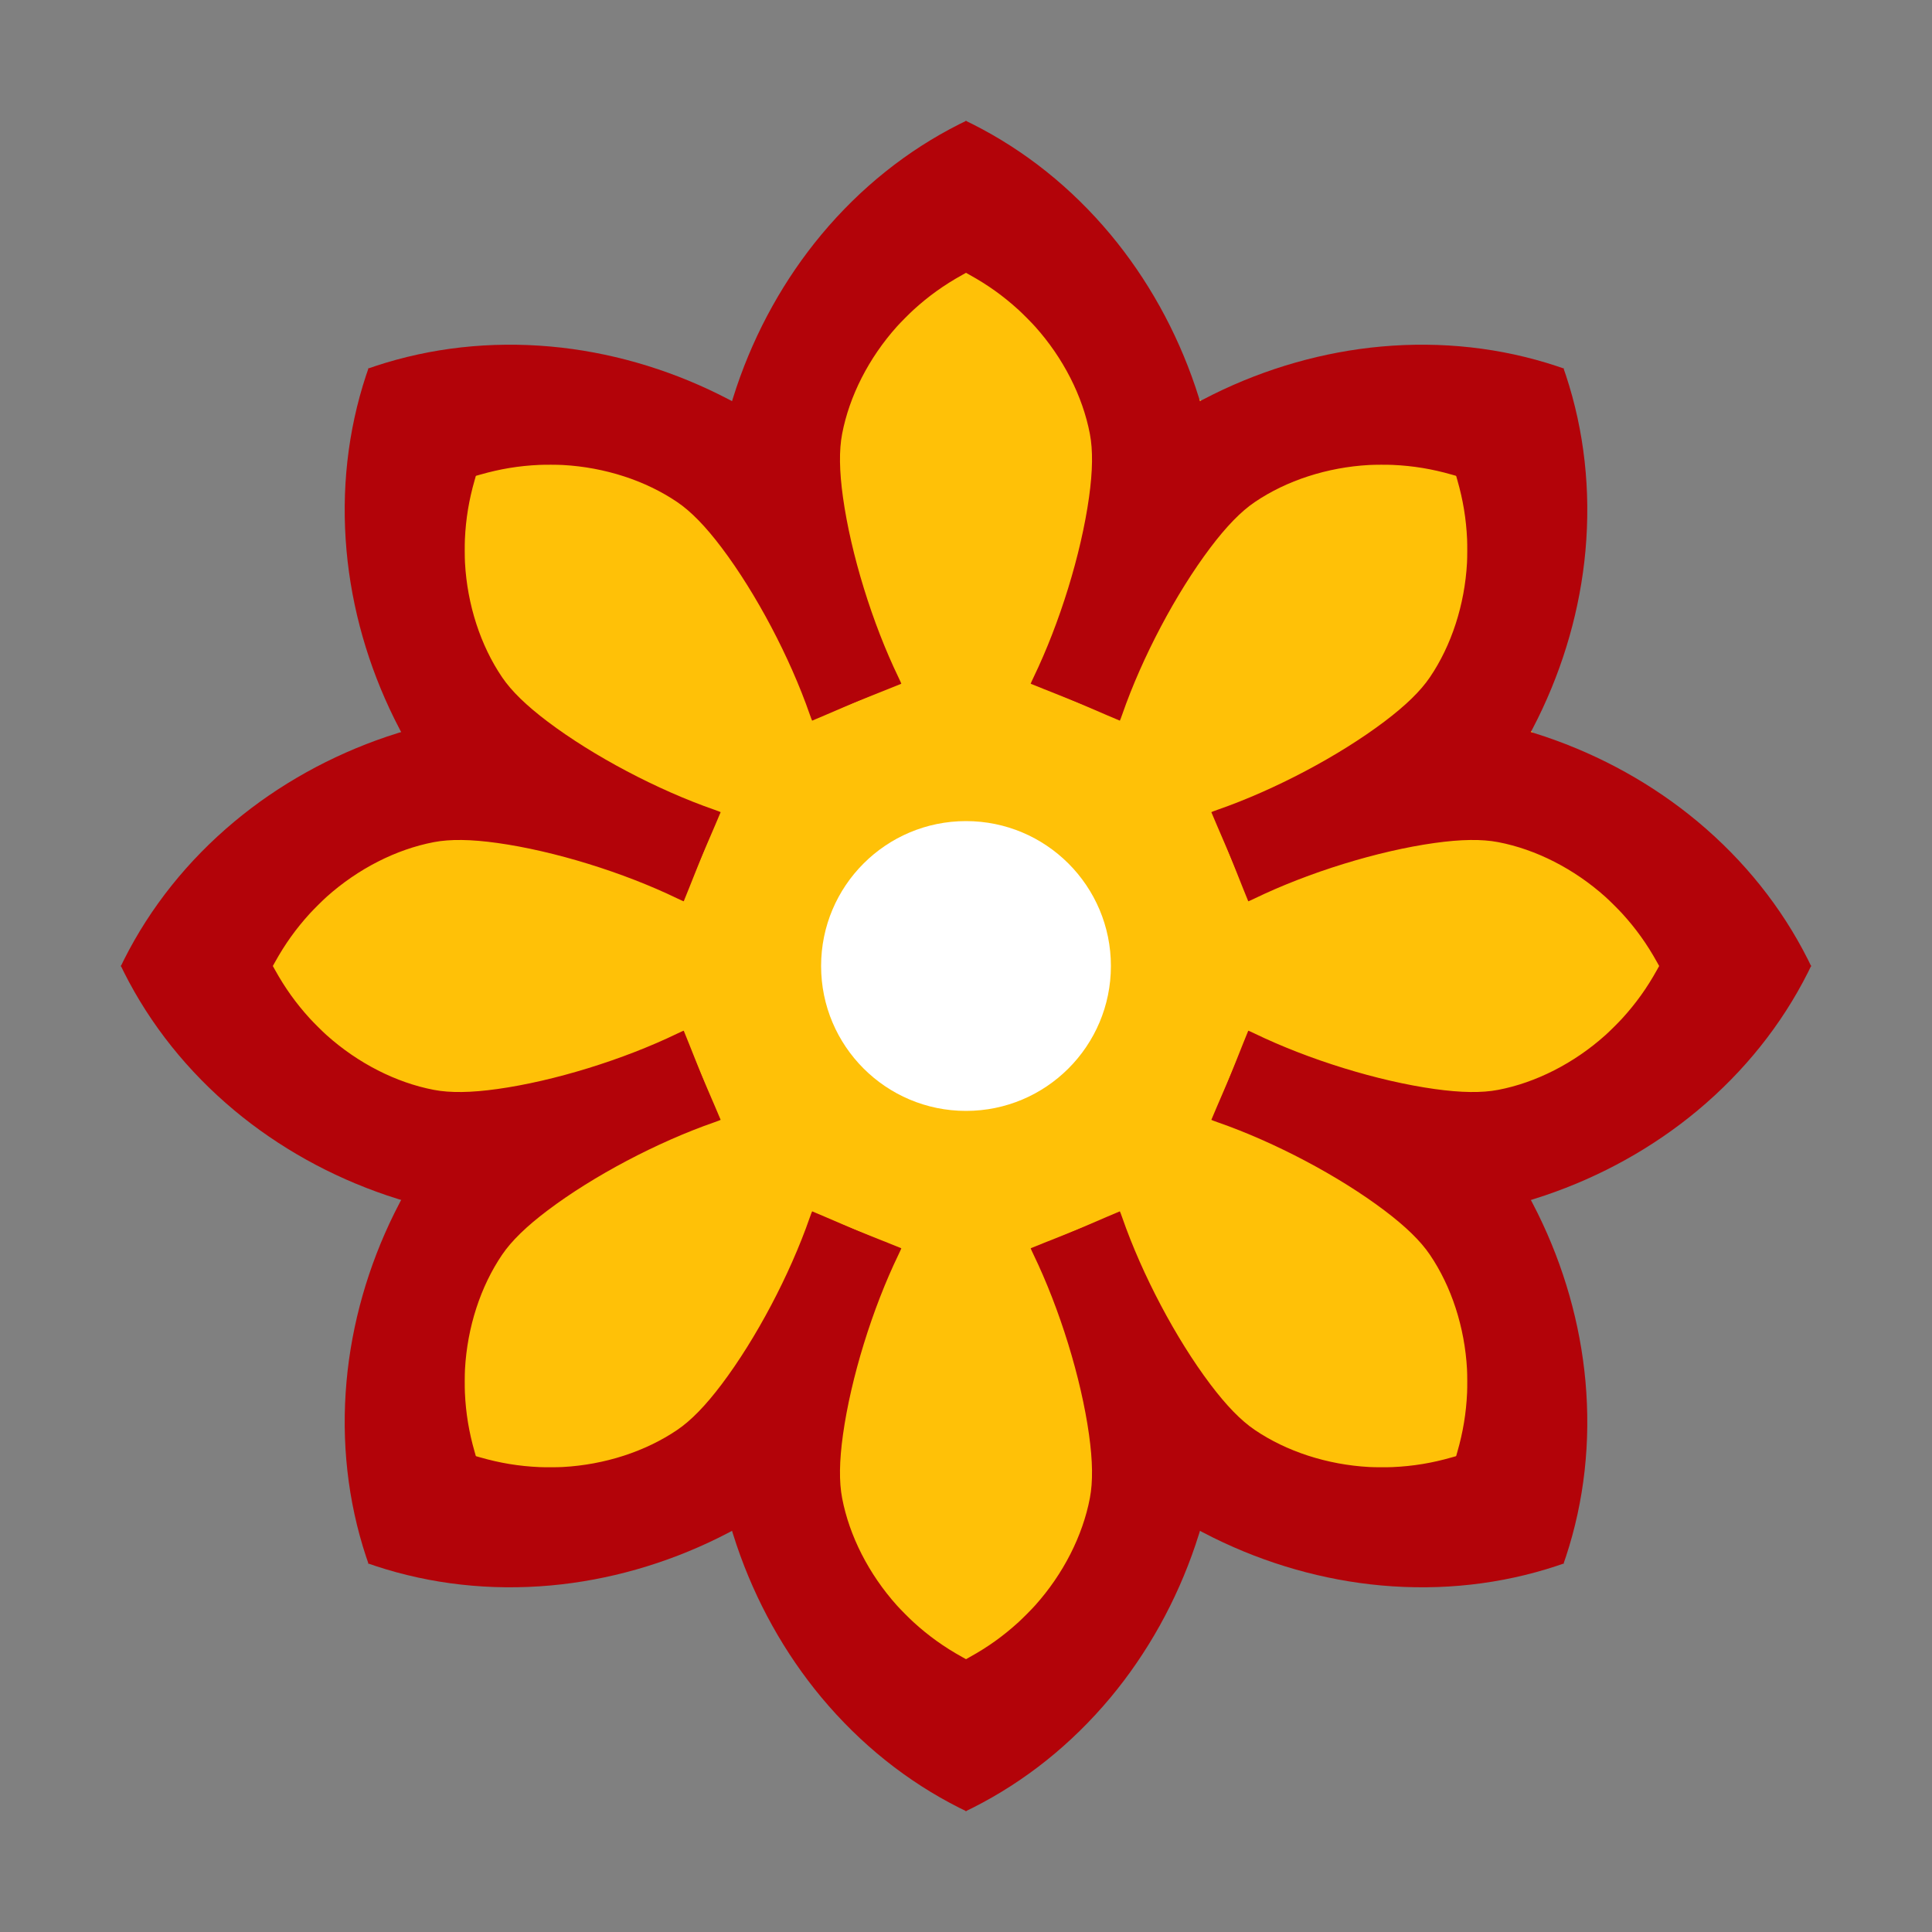 <?xml version="1.0" encoding="UTF-8"?>
<svg xmlns="http://www.w3.org/2000/svg" xmlns:xlink="http://www.w3.org/1999/xlink" version="1.1" viewBox="0 0 8000 8000">
<rect x="0" y="0" width="8000" height="8000" fill="#808080" stroke="none"/>
<defs>
<path id="l" d="m39730 74861c-2167-1091-4101-2638-5710-4566-1532-1837-2733-3993-3520-6320-109-324-238-737-247-788-3-23 502-1864 1767-6437 975-3523 1773-6416 1775-6430 2-17 8-25 21-24 21 1 3495 1381 3505 1392 4 4-47 117-112 252-1092 2257-1975 5120-2303 7465-153 1094-165 1952-35 2630 299 1565 1104 3144 2265 4440 144 162 517 537 689 694 626 571 1265 1029 2018 1446l177 99v3143c0 1729-3 3142-7 3142-5 0-132-62-283-138zM39730 74861"/>
<use id="y" xlink:href="#l" transform="translate(8e4) scale(-1 1)"/>
</defs>
<g transform="translate(0 8e3) scale(.1 -.1)" fill="#b30309">
<rect x="18000" y="18000" width="45000" height="45000" fill="#ffc107"/>
<rect x="35000" y="-22000" width="45000" height="45000" fill="#ffc107" transform="rotate(45)"/>
<use xlink:href="#l"/>
<use xlink:href="#l" transform="rotate(45 4e4 4e4)"/>
<use xlink:href="#l" transform="rotate(90 4e4 4e4)"/>
<use xlink:href="#l" transform="rotate(135 4e4 4e4)"/>
<use xlink:href="#l" transform="rotate(180 4e4 4e4)"/>
<use xlink:href="#l" transform="rotate(225 4e4 4e4)"/>
<use xlink:href="#l" transform="rotate(-90 4e4 4e4)"/>
<use xlink:href="#l" transform="rotate(-45 4e4 4e4)"/>
<use xlink:href="#y"/>
<use xlink:href="#y" transform="rotate(45 4e4 4e4)"/>
<use xlink:href="#y" transform="rotate(90 4e4 4e4)"/>
<use xlink:href="#y" transform="rotate(135 4e4 4e4)"/>
<use xlink:href="#y" transform="rotate(180 4e4 4e4)"/>
<use xlink:href="#y" transform="rotate(225 4e4 4e4)"/>
<use xlink:href="#y" transform="rotate(-90 4e4 4e4)"/>
<use xlink:href="#y" transform="rotate(-45 4e4 4e4)"/>
<circle cx="40000" cy="40000" r="6000" fill="#fff"/>
</g>
</svg>
